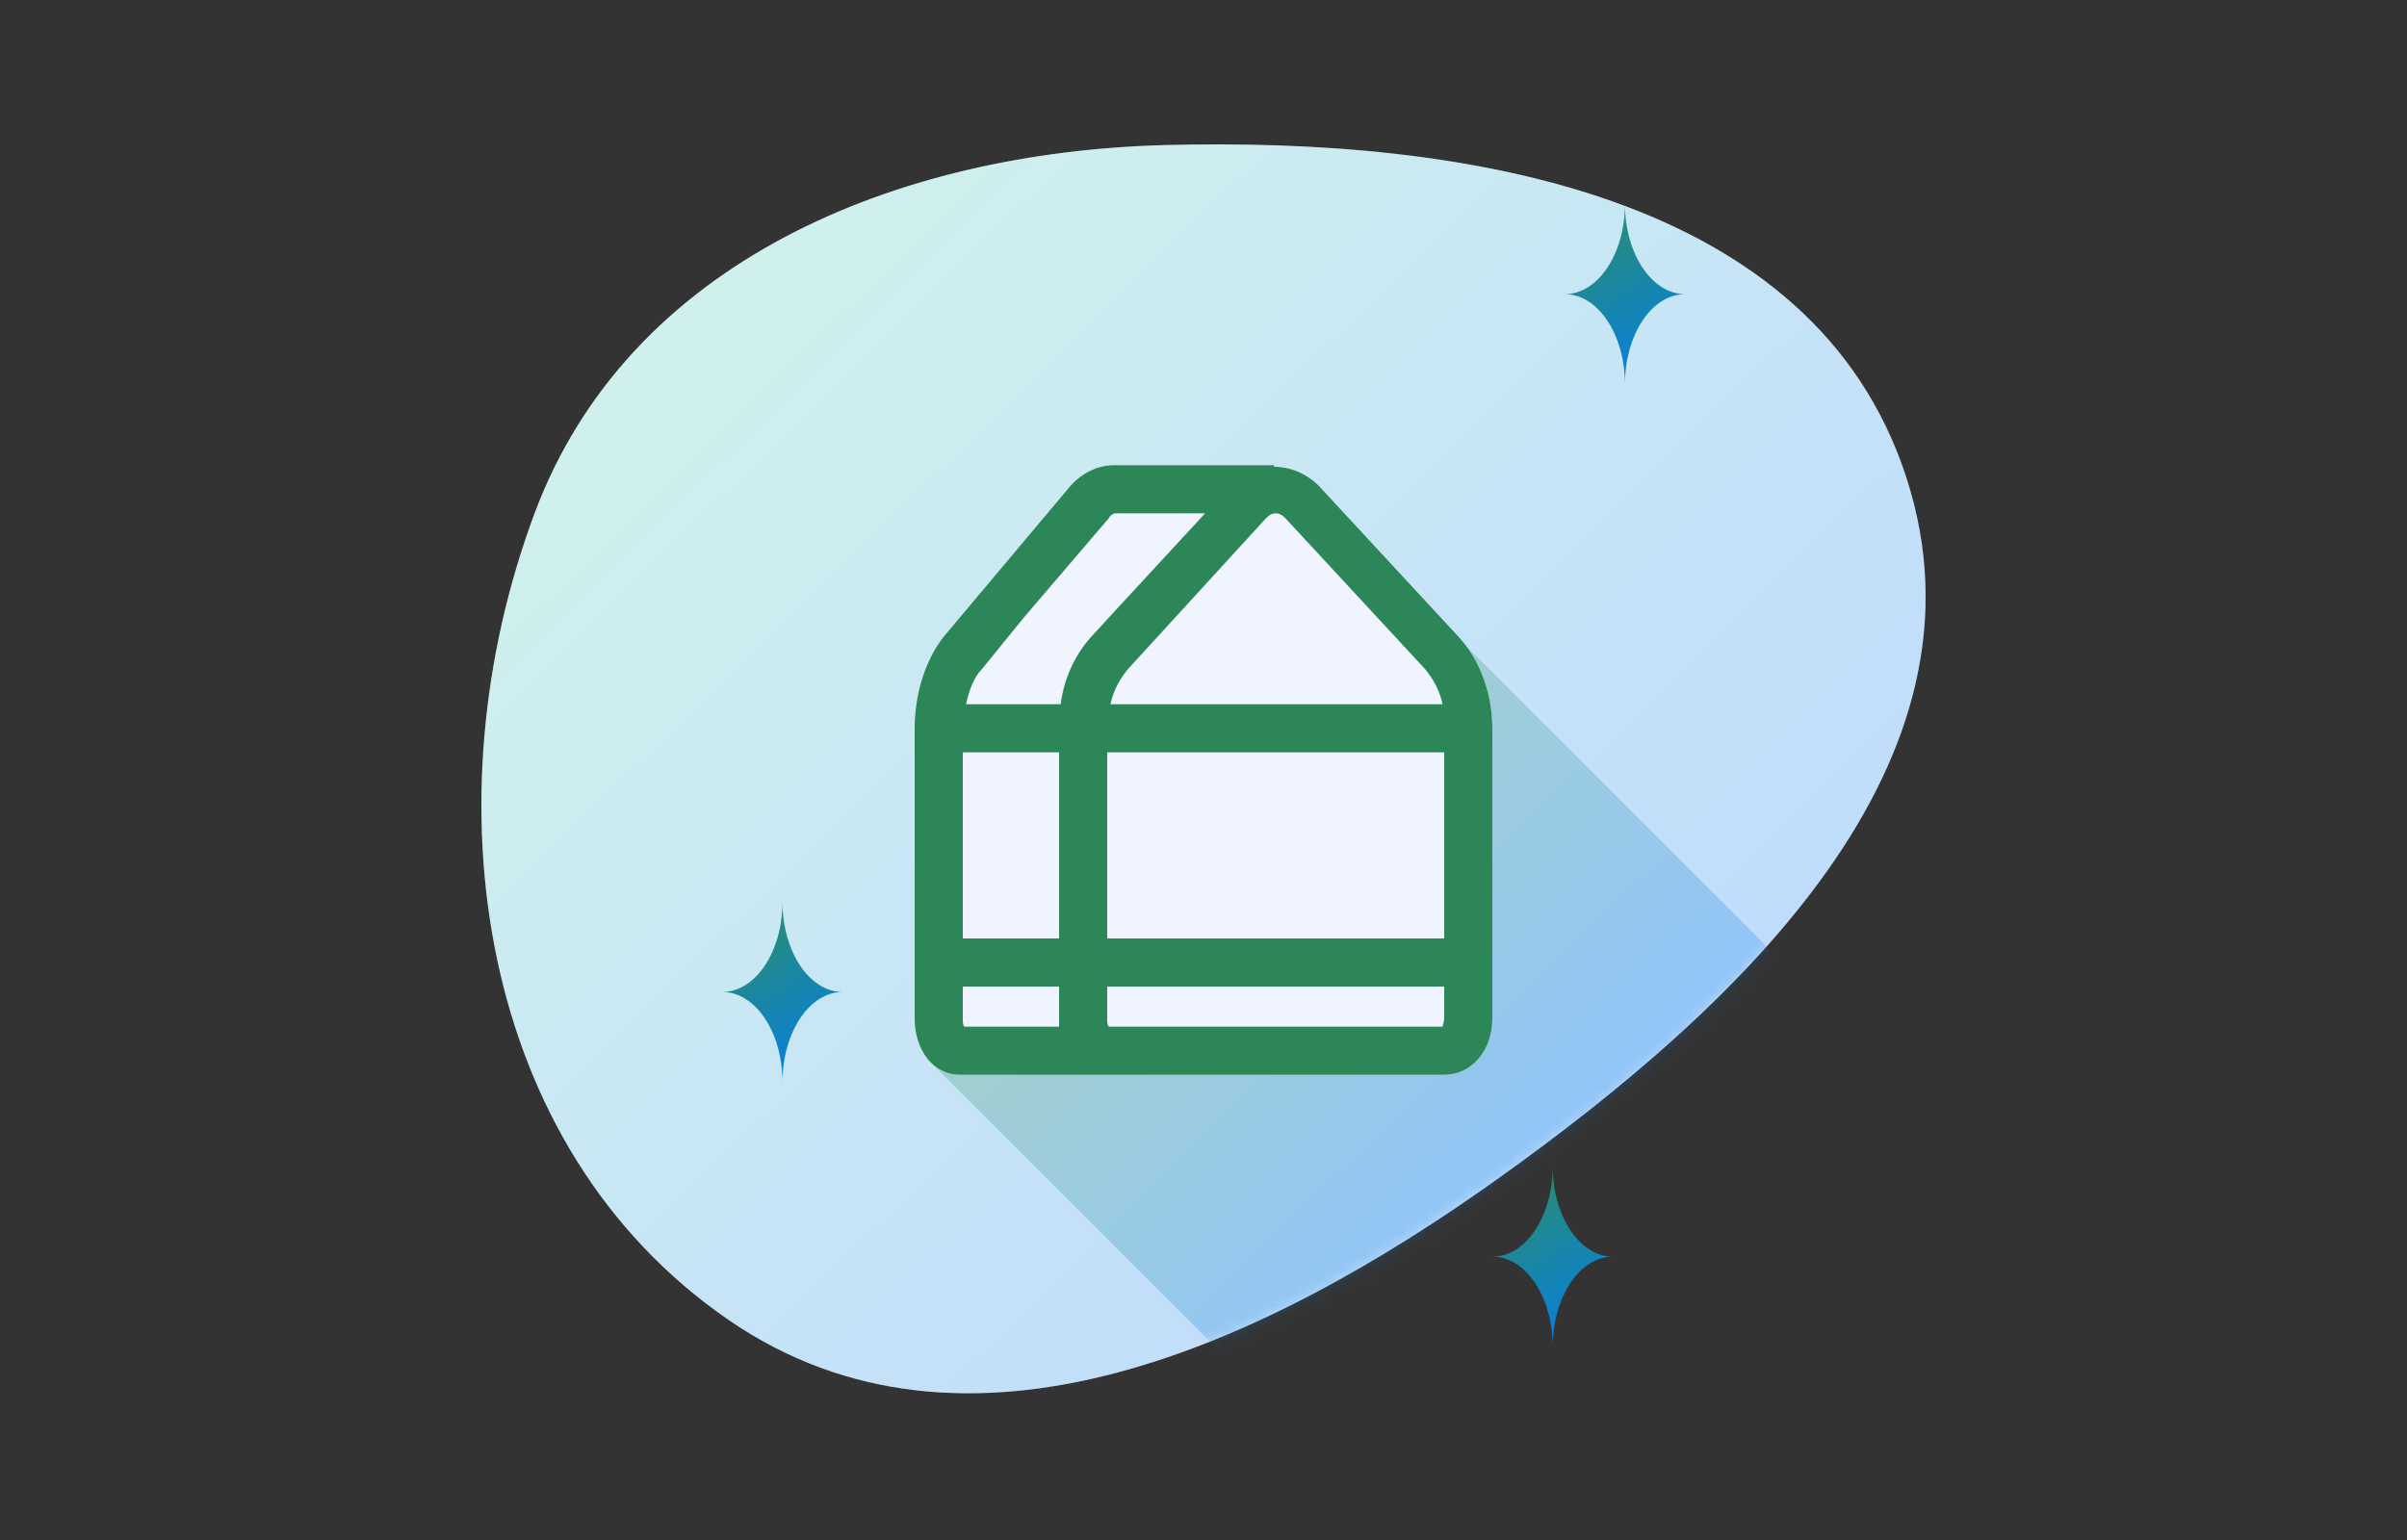 <svg width="200" height="128" viewBox="0 0 200 128" fill="none" xmlns="http://www.w3.org/2000/svg">
<rect x="0" y="0" width="200" height="128" fill="#333333" stroke="none"/>
<g clip-path="url(#clip0_1102_234)">
<path fill-rule="evenodd" clip-rule="evenodd" d="M96.821 12.057C121.699 11.407 150.77 16.058 158.417 39.74C166.04 63.347 144.726 83.486 124.544 97.911C105.029 111.859 80.287 123.307 60.532 109.702C39.62 95.302 35.552 66.52 44.398 42.72C52.194 21.741 74.447 12.642 96.821 12.057Z" fill="#F0F4FF"/>
<path fill-rule="evenodd" clip-rule="evenodd" d="M96.821 12.057C121.699 11.407 150.77 16.058 158.417 39.74C166.04 63.347 144.726 83.486 124.544 97.911C105.029 111.859 80.287 123.307 60.532 109.702C39.62 95.302 35.552 66.52 44.398 42.72C52.194 21.741 74.447 12.642 96.821 12.057Z" fill="url(#paint0_linear_1102_234)" fill-opacity="0.2"/>
<path d="M60 82.449C60.006 82.449 60.013 82.449 60.019 82.449C62.769 82.449 65 85.779 65.018 89.898C65.036 85.789 67.257 82.464 69.999 82.449C69.999 82.449 69.999 82.449 69.999 82.449C67.257 82.434 65.036 79.109 65.018 75C65 79.119 62.769 82.449 60.019 82.449C60.013 82.449 60.006 82.449 60 82.449C60 82.449 60 82.449 60 82.449Z" fill="url(#paint1_linear_1102_234)"/>
<path d="M124 104.449C124.006 104.449 124.013 104.449 124.019 104.449C126.769 104.449 129 107.779 129.018 111.898C129.036 107.789 131.257 104.464 133.999 104.449C133.999 104.449 133.999 104.449 133.999 104.449C131.257 104.434 129.036 101.109 129.018 97C129 101.119 126.769 104.449 124.019 104.449C124.013 104.449 124.006 104.449 124 104.449C124 104.449 124 104.449 124 104.449Z" fill="url(#paint2_linear_1102_234)"/>
<path d="M130 24.449C130.006 24.449 130.013 24.449 130.019 24.449C132.769 24.449 135 27.779 135.018 31.898C135.036 27.789 137.257 24.464 139.999 24.449C139.999 24.449 139.999 24.449 139.999 24.449C137.257 24.434 135.036 21.109 135.018 17C135 21.119 132.769 24.449 130.019 24.449C130.013 24.449 130.006 24.449 130 24.449C130 24.449 130 24.449 130 24.449Z" fill="url(#paint3_linear_1102_234)"/>
<mask id="mask0_1102_234" style="mask-type:alpha" maskUnits="userSpaceOnUse" x="0" y="0" width="200" height="128">
<path fill-rule="evenodd" clip-rule="evenodd" d="M96.821 12.057C121.699 11.407 150.77 16.058 158.417 39.74C166.04 63.347 144.726 83.486 124.544 97.911C105.029 111.859 80.287 123.307 60.532 109.702C39.62 95.302 35.552 66.52 44.398 42.72C52.194 21.741 74.447 12.642 96.821 12.057Z" fill="#F0F4FF"/>
<path fill-rule="evenodd" clip-rule="evenodd" d="M96.821 12.057C121.699 11.407 150.77 16.058 158.417 39.74C166.04 63.347 144.726 83.486 124.544 97.911C105.029 111.859 80.287 123.307 60.532 109.702C39.62 95.302 35.552 66.52 44.398 42.72C52.194 21.741 74.447 12.642 96.821 12.057Z" fill="url(#paint4_linear_1102_234)" fill-opacity="0.2"/>
</mask>
<g mask="url(#mask0_1102_234)">
<path opacity="0.25" d="M148.557 80.437L121.771 53.651L76.962 87.925L104.498 115.462L148.557 80.437Z" fill="url(#paint5_linear_1102_234)"/>
</g>
<path d="M109.6 40.4L121.2 52.933C122.933 54.8 124 57.6 124 60.533V84.667C124 87.333 122.267 89.333 120 89.333H92H79.733C77.6 89.333 76 87.333 76 84.667V60.533C76 57.6 76.933 54.8 78.4 52.933L88.933 40.4C89.867 39.333 91.2 38.667 92.533 38.667H105.867V38.8C107.2 38.8 108.533 39.333 109.6 40.4Z" fill="#F0F4FF"/>
<path fill-rule="evenodd" clip-rule="evenodd" d="M109.6 40.4L121.2 52.933C122.933 54.8 124 57.6 124 60.533V84.667C124 87.333 122.267 89.333 120 89.333H92H79.733C77.6 89.333 76 87.333 76 84.667V60.533C76 57.6 76.933 54.8 78.4 52.933L88.933 40.4C89.867 39.333 91.2 38.667 92.533 38.667H105.867V38.8C107.2 38.8 108.533 39.333 109.6 40.4ZM92.133 43.067C92.267 42.8 92.533 42.667 92.667 42.667H100.133L92.133 51.333L90.667 52.933C89.333 54.4 88.4 56.4 88.133 58.533H80.267C80.533 57.333 80.933 56.267 81.6 55.6L85.067 51.333L92.133 43.067ZM118.4 55.6L106.8 43.067C106.667 42.933 106.4 42.667 106 42.667C105.6 42.667 105.333 42.933 105.2 43.067L93.733 55.6C93.067 56.4 92.533 57.333 92.267 58.533H119.867C119.6 57.333 119.067 56.4 118.4 55.6ZM120 62.533V78H92V62.533H120ZM88 78V62.533H80V78H88ZM92.133 85.333C92 85.2 92 84.933 92 84.667V82H120V84.667C120 84.823 119.954 84.979 119.916 85.109C119.89 85.2 119.867 85.278 119.867 85.333H92.133ZM80 82V84.667C80 84.933 80 85.2 80.133 85.333H88V84.667V82H80Z" fill="#2C8658"/>
</g>
<defs>
<linearGradient id="paint0_linear_1102_234" x1="125.5" y1="101.5" x2="49.5" y2="23.5" gradientUnits="userSpaceOnUse">
<stop stop-color="#007DF2"/>
<stop offset="1" stop-color="#53EA9F"/>
</linearGradient>
<linearGradient id="paint1_linear_1102_234" x1="60" y1="75" x2="70" y2="90" gradientUnits="userSpaceOnUse">
<stop stop-color="#308F5F"/>
<stop offset="1" stop-color="#007DF2"/>
</linearGradient>
<linearGradient id="paint2_linear_1102_234" x1="124" y1="97" x2="134" y2="112" gradientUnits="userSpaceOnUse">
<stop stop-color="#308F5F"/>
<stop offset="1" stop-color="#007DF2"/>
</linearGradient>
<linearGradient id="paint3_linear_1102_234" x1="130" y1="17" x2="140" y2="32" gradientUnits="userSpaceOnUse">
<stop stop-color="#308F5F"/>
<stop offset="1" stop-color="#007DF2"/>
</linearGradient>
<linearGradient id="paint4_linear_1102_234" x1="125.5" y1="101.5" x2="49.5" y2="23.5" gradientUnits="userSpaceOnUse">
<stop stop-color="#007DF2"/>
<stop offset="1" stop-color="#53EA9F"/>
</linearGradient>
<linearGradient id="paint5_linear_1102_234" x1="102.213" y1="68.573" x2="129.163" y2="97.412" gradientUnits="userSpaceOnUse">
<stop stop-color="#308F5F"/>
<stop offset="1" stop-color="#007DF2"/>
</linearGradient>
<clipPath id="clip0_1102_234">
<rect width="200" height="128" fill="white"/>
</clipPath>
</defs>
</svg>
